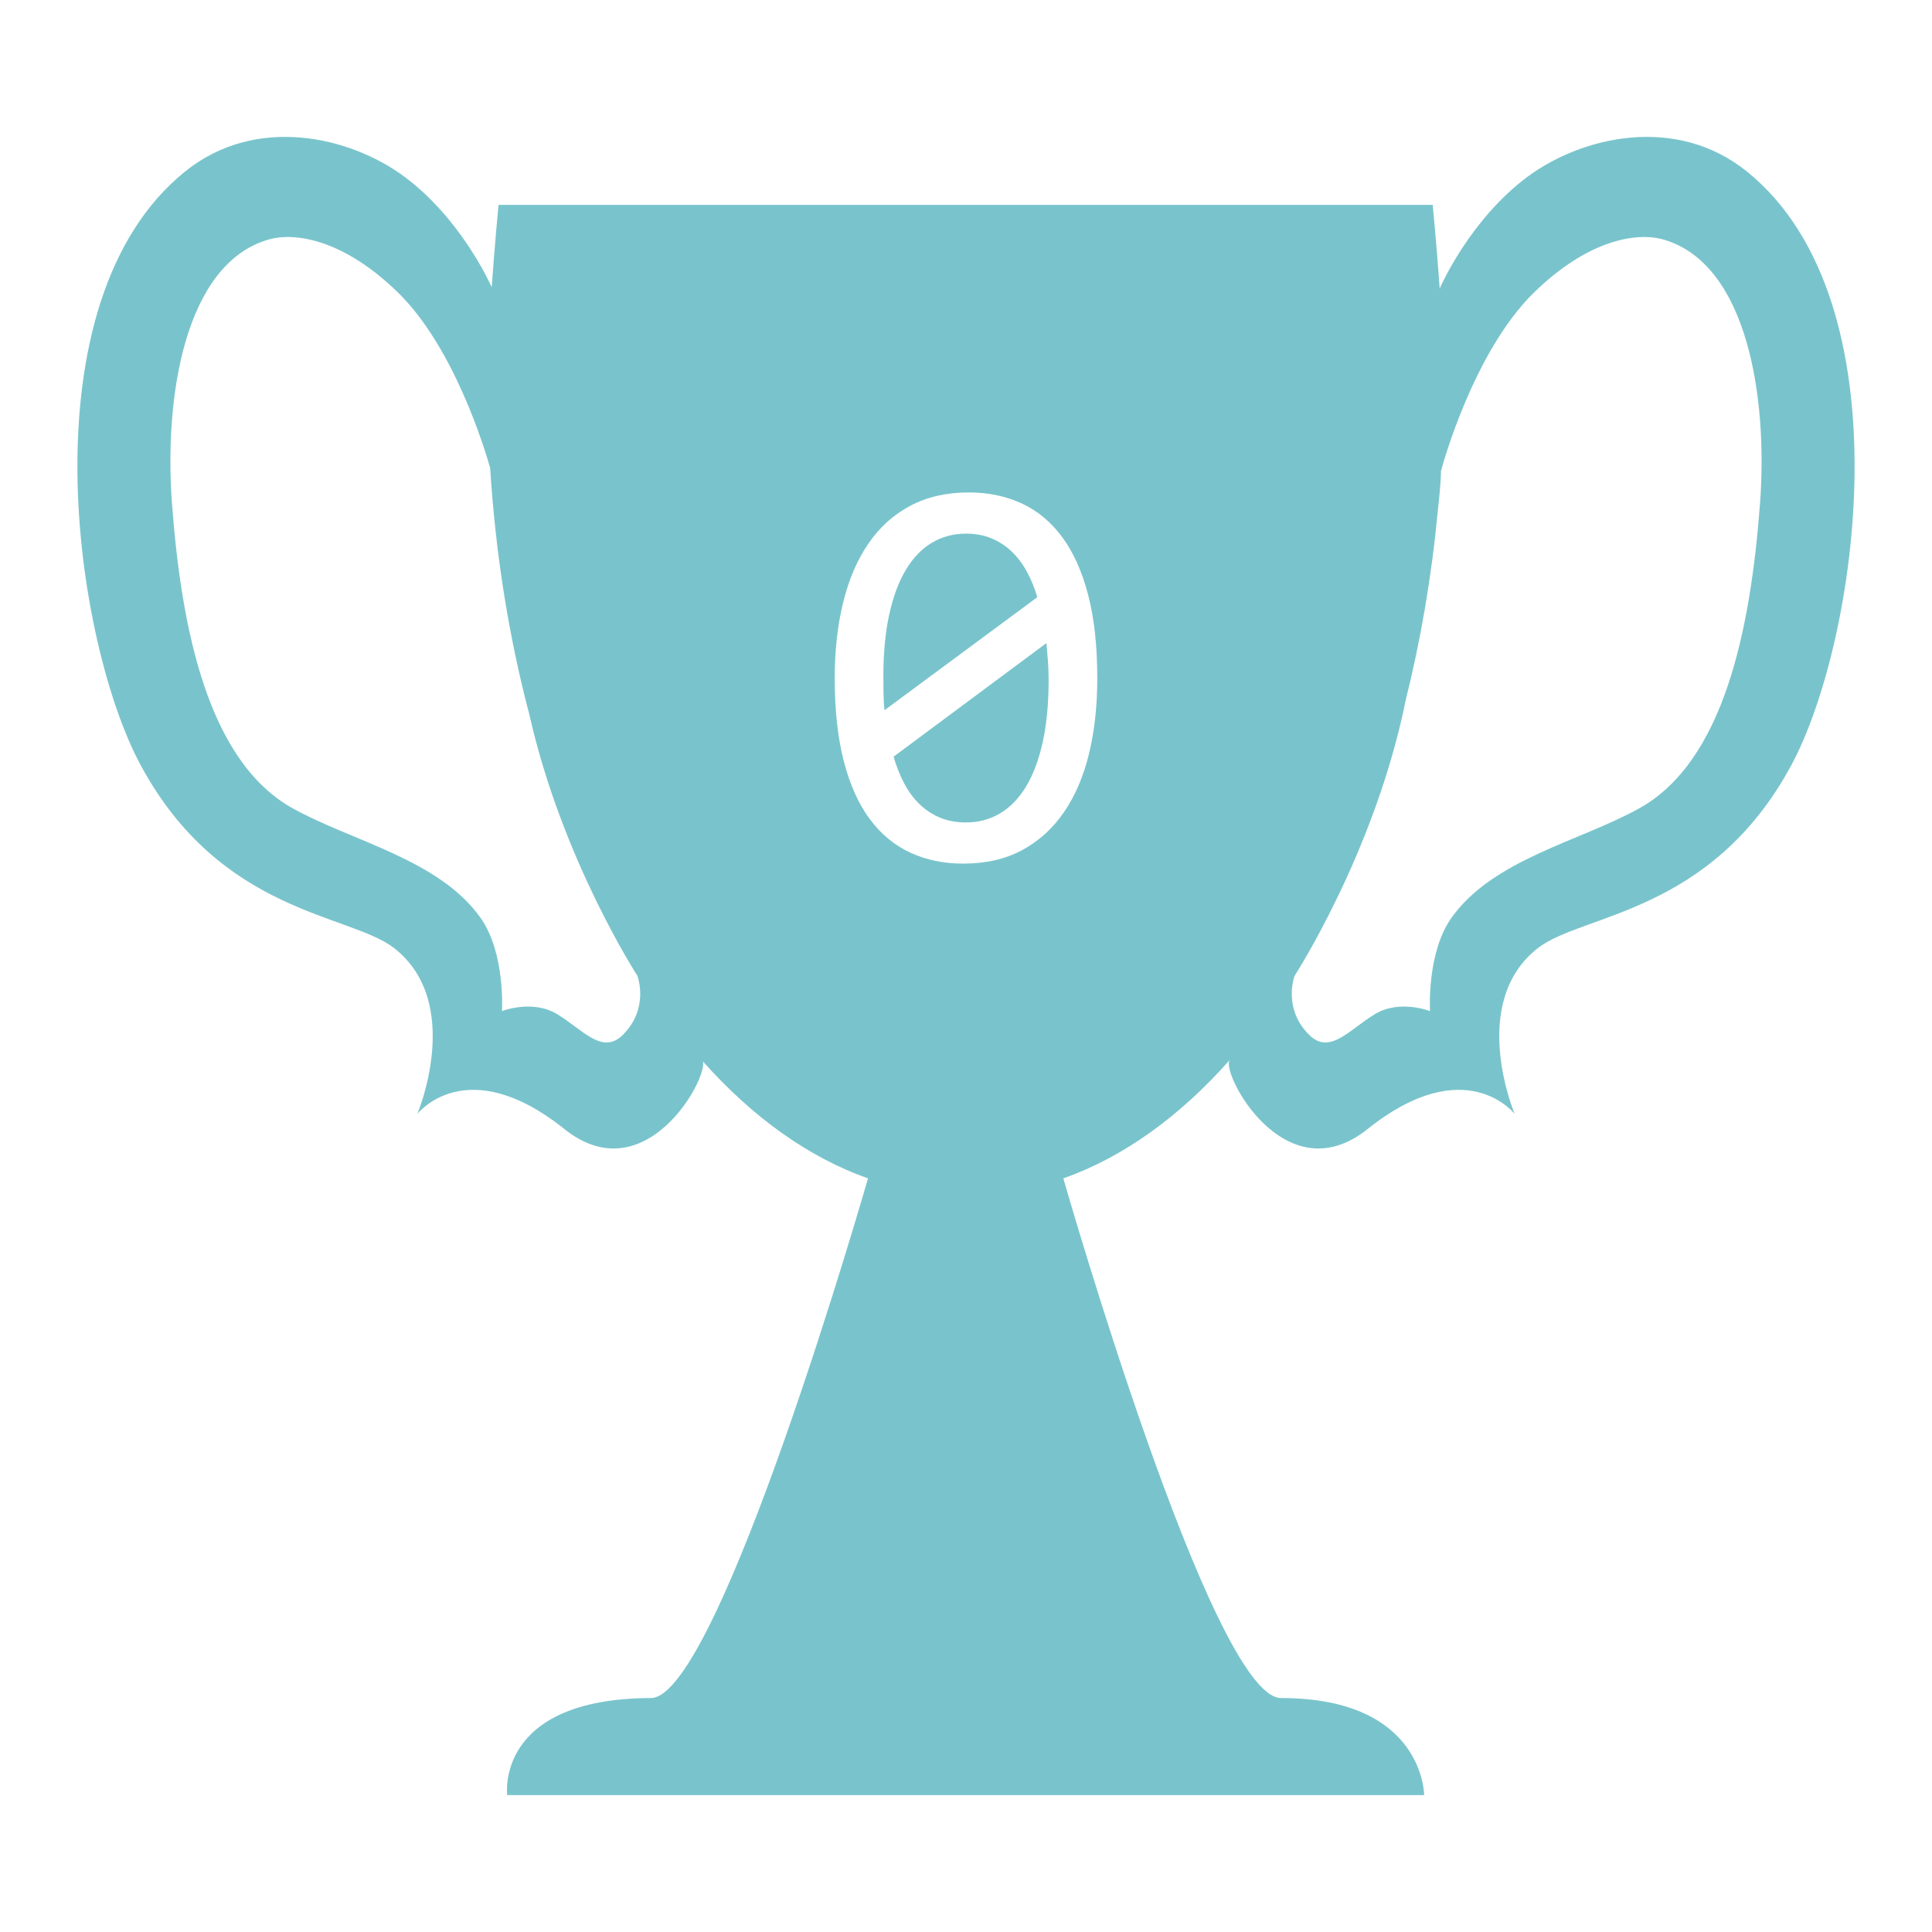 <?xml version="1.0" encoding="utf-8"?>
<!-- Generator: Adobe Illustrator 16.0.0, SVG Export Plug-In . SVG Version: 6.00 Build 0)  -->
<!DOCTYPE svg PUBLIC "-//W3C//DTD SVG 1.1//EN" "http://www.w3.org/Graphics/SVG/1.1/DTD/svg11.dtd">
<svg version="1.1" id="Layer_2" xmlns="http://www.w3.org/2000/svg" xmlns:xlink="http://www.w3.org/1999/xlink" x="0px" y="0px"
	 width="512px" height="512px" viewBox="0 0 512 512" enable-background="new 0 0 512 512" xml:space="preserve">
<path display="none" fill="#FFFFFF" d="M357.657,117.526c0,95.759-45.553,173.385-101.744,173.385
	c-56.191,0-101.743-77.626-101.743-173.385c0-12.815,2.364-37.331,2.364-37.331l198.739,0
	C355.273,80.195,357.657,104.656,357.657,117.526z"/>
<polyline display="none" fill="#FFFFFF" points="256,316.8 207.166,450 301.833,450 256,316.8 "/>
<g>
	<path fill="none" d="M281.488,142.333c-2.979-4.028-6.567-7.006-10.766-8.936c-4.201-1.928-8.863-2.893-13.99-2.893
		c-5.908,0-11.084,1.185-15.527,3.552c-4.444,2.369-8.143,5.713-11.096,10.034c-2.955,4.321-5.176,9.51-6.665,15.564
		c-1.49,6.055-2.234,12.744-2.234,20.068c0,8.496,0.806,15.846,2.417,22.046c1.611,6.202,3.906,11.305,6.885,15.308
		c2.978,4.004,6.566,6.971,10.767,8.899c4.199,1.928,8.862,2.893,13.989,2.893c5.957,0,11.144-1.185,15.564-3.552
		c4.418-2.368,8.117-5.713,11.096-10.034s5.201-9.496,6.666-15.527c1.465-6.03,2.197-12.708,2.197-20.032
		c0-8.496-0.807-15.844-2.418-22.046C286.762,151.478,284.467,146.362,281.488,142.333z M234.138,183.825
		c-0.025-1.513-0.037-3.027-0.037-4.541c0-6.2,0.513-11.657,1.538-16.37c1.025-4.711,2.49-8.667,4.395-11.865
		c1.904-3.197,4.211-5.603,6.921-7.214s5.724-2.417,9.045-2.417c2.49,0,4.736,0.416,6.738,1.245c2.002,0.831,3.783,1.99,5.348,3.479
		c1.562,1.49,2.904,3.259,4.027,5.31s2.051,4.321,2.783,6.812l-40.502,29.956C234.248,186.804,234.162,185.339,234.138,183.825z
		 M276.361,196.533c-1.025,4.713-2.49,8.655-4.395,11.829c-1.904,3.175-4.211,5.566-6.921,7.178s-5.726,2.417-9.045,2.417
		c-2.589,0-4.896-0.427-6.921-1.282c-2.027-0.854-3.834-2.051-5.42-3.589c-1.587-1.538-2.942-3.38-4.065-5.53
		c-1.124-2.148-2.051-4.492-2.783-7.031l40.503-30.103c0.146,1.563,0.279,3.162,0.402,4.797c0.121,1.637,0.184,3.285,0.184,4.944
		C277.9,186.365,277.387,191.821,276.361,196.533z"/>
	<path fill="none" d="M105.506,77.556c-13.919-13.616-26.879-16.306-34.586-14c-22,6.582-27.461,41.796-25.333,70
		c2.5,33.125,9.5,68.167,32,80.667c15.759,8.755,38.755,13.5,49.756,29c6.638,9.353,5.682,24.731,5.682,24.731
		s8.018-3.157,14.563,0.769c6.759,4.055,12,11,17.503,5.502c7.089-7.083,3.822-15.635,3.822-15.635s-19.975-30.788-28.617-69.184
		c-5.371-20.322-8.952-42.312-10.399-65.393C128.468,118.962,120.34,92.069,105.506,77.556z"/>
	<path fill="none" d="M441.08,63.555c-7.706-2.306-20.667,0.384-34.585,14c-16.177,15.826-24.374,46.355-24.611,47.25
		c-0.004,0.056-0.008,0.111-0.012,0.167c0,0.599-0.052,3.576-0.829,10.344c-1.648,17.502-4.533,34.297-8.493,50.126
		c-0.008,0.038-0.015,0.073-0.022,0.111c-8.114,40.168-29.439,73.036-29.439,73.036s-3.267,8.552,3.822,15.635
		c5.503,5.498,10.744-1.447,17.503-5.502c6.545-3.926,14.563-0.769,14.563-0.769s-0.956-15.379,5.682-24.731
		c11-15.5,33.997-20.245,49.756-29c22.5-12.5,29.5-47.542,32-80.667C468.542,105.351,463.08,70.137,441.08,63.555z"/>
	<path fill="#79C4CC" d="M463.08,45.555c-18.848-15.302-43.931-9.392-58.334,1.333c-15.333,11.418-23.089,29.306-23.089,29.306
		l-0.11,0.405c-0.844-11.864-1.859-22.293-1.859-22.293l-247.572,0c0,0-0.979,10.153-1.808,21.808
		c-0.552-1.242-8.287-18.23-23.053-29.227C92.851,36.163,67.768,30.253,48.92,45.555C6.254,80.195,19.717,170.282,37.312,202.846
		c21.275,39.375,55.394,39.283,67.086,48.375c18.682,14.526,6.189,44,6.189,44s12.983-16.788,38.999,4
		c21.246,16.975,37.939-13.102,36.701-17.921c13.093,14.697,27.877,25.377,43.751,30.988h-0.011c0,0-39.444,137.656-57.53,137.711
		c-41.429,0.125-38.086,25.722-38.086,25.722h243c0,0,0-25.722-37.914-25.722c-18.345,0-57.702-137.711-57.702-137.711h-0.01
		c16.022-5.664,30.934-16.487,44.117-31.396c-2.578,3.094,14.531,35.889,36.509,18.328c26.017-20.788,39-4,39-4
		s-12.493-29.474,6.188-44c11.693-9.093,45.812-9,67.087-48.375C492.283,170.282,505.746,80.195,463.08,45.555z M168.913,258.589
		c0,0,3.267,8.552-3.822,15.635c-5.503,5.498-10.744-1.447-17.503-5.502c-6.545-3.926-14.563-0.769-14.563-0.769
		s0.956-15.379-5.682-24.731c-11.001-15.5-33.998-20.245-49.756-29c-22.5-12.5-29.5-47.542-32-80.667
		c-2.128-28.204,3.333-63.418,25.333-70c7.707-2.306,20.667,0.384,34.586,14c14.834,14.514,22.962,41.407,24.392,46.457
		c1.447,23.081,5.028,45.07,10.399,65.393C148.938,227.801,168.913,258.589,168.913,258.589z M288.594,199.755
		c-1.465,6.031-3.688,11.206-6.666,15.527s-6.678,7.667-11.096,10.034c-4.42,2.368-9.607,3.552-15.564,3.552
		c-5.127,0-9.791-0.965-13.989-2.893c-4.2-1.928-7.789-4.895-10.767-8.899c-2.979-4.003-5.273-9.106-6.885-15.308
		c-1.611-6.2-2.417-13.55-2.417-22.046c0-7.324,0.744-14.013,2.234-20.068c1.489-6.054,3.71-11.243,6.665-15.564
		c2.954-4.321,6.652-7.665,11.096-10.034c4.442-2.368,9.619-3.552,15.527-3.552c5.127,0,9.789,0.965,13.99,2.893
		c4.198,1.93,7.787,4.907,10.766,8.936s5.273,9.144,6.885,15.344c1.611,6.202,2.418,13.55,2.418,22.046
		C290.791,187.048,290.059,193.726,288.594,199.755z M466.413,133.555c-2.5,33.125-9.5,68.167-32,80.667
		c-15.759,8.755-38.756,13.5-49.756,29c-6.638,9.353-5.682,24.731-5.682,24.731s-8.018-3.157-14.563,0.769
		c-6.759,4.055-12,11-17.503,5.502c-7.089-7.083-3.822-15.635-3.822-15.635s21.325-32.867,29.439-73.036
		c0.008-0.038,0.015-0.073,0.022-0.111c3.96-15.829,6.845-32.624,8.493-50.126c0.777-6.769,0.829-9.746,0.829-10.344
		c0.004-0.056,0.008-0.111,0.012-0.167c0.237-0.895,8.435-31.424,24.611-47.25c13.918-13.616,26.879-16.306,34.585-14
		C463.08,70.137,468.542,105.351,466.413,133.555z"/>
	<path fill="#79C4CC" d="M277.314,170.422l-40.503,30.103c0.732,2.54,1.659,4.883,2.783,7.031c1.123,2.149,2.478,3.992,4.065,5.53
		c1.586,1.538,3.393,2.735,5.42,3.589c2.025,0.855,4.333,1.282,6.921,1.282c3.32,0,6.335-0.806,9.045-2.417s5.017-4.003,6.921-7.178
		c1.904-3.173,3.369-7.116,4.395-11.829c1.025-4.711,1.539-10.168,1.539-16.37c0-1.659-0.063-3.307-0.184-4.944
		C277.594,173.584,277.461,171.985,277.314,170.422z"/>
	<path fill="#79C4CC" d="M272.113,151.452c-1.123-2.051-2.466-3.82-4.027-5.31c-1.564-1.489-3.346-2.648-5.348-3.479
		c-2.002-0.83-4.248-1.245-6.738-1.245c-3.321,0-6.335,0.806-9.045,2.417s-5.017,4.017-6.921,7.214
		c-1.904,3.199-3.369,7.154-4.395,11.865c-1.025,4.713-1.538,10.169-1.538,16.37c0,1.514,0.011,3.028,0.037,4.541
		c0.024,1.514,0.11,2.979,0.256,4.395l40.502-29.956C274.164,155.773,273.236,153.503,272.113,151.452z"/>
</g>
</svg>
